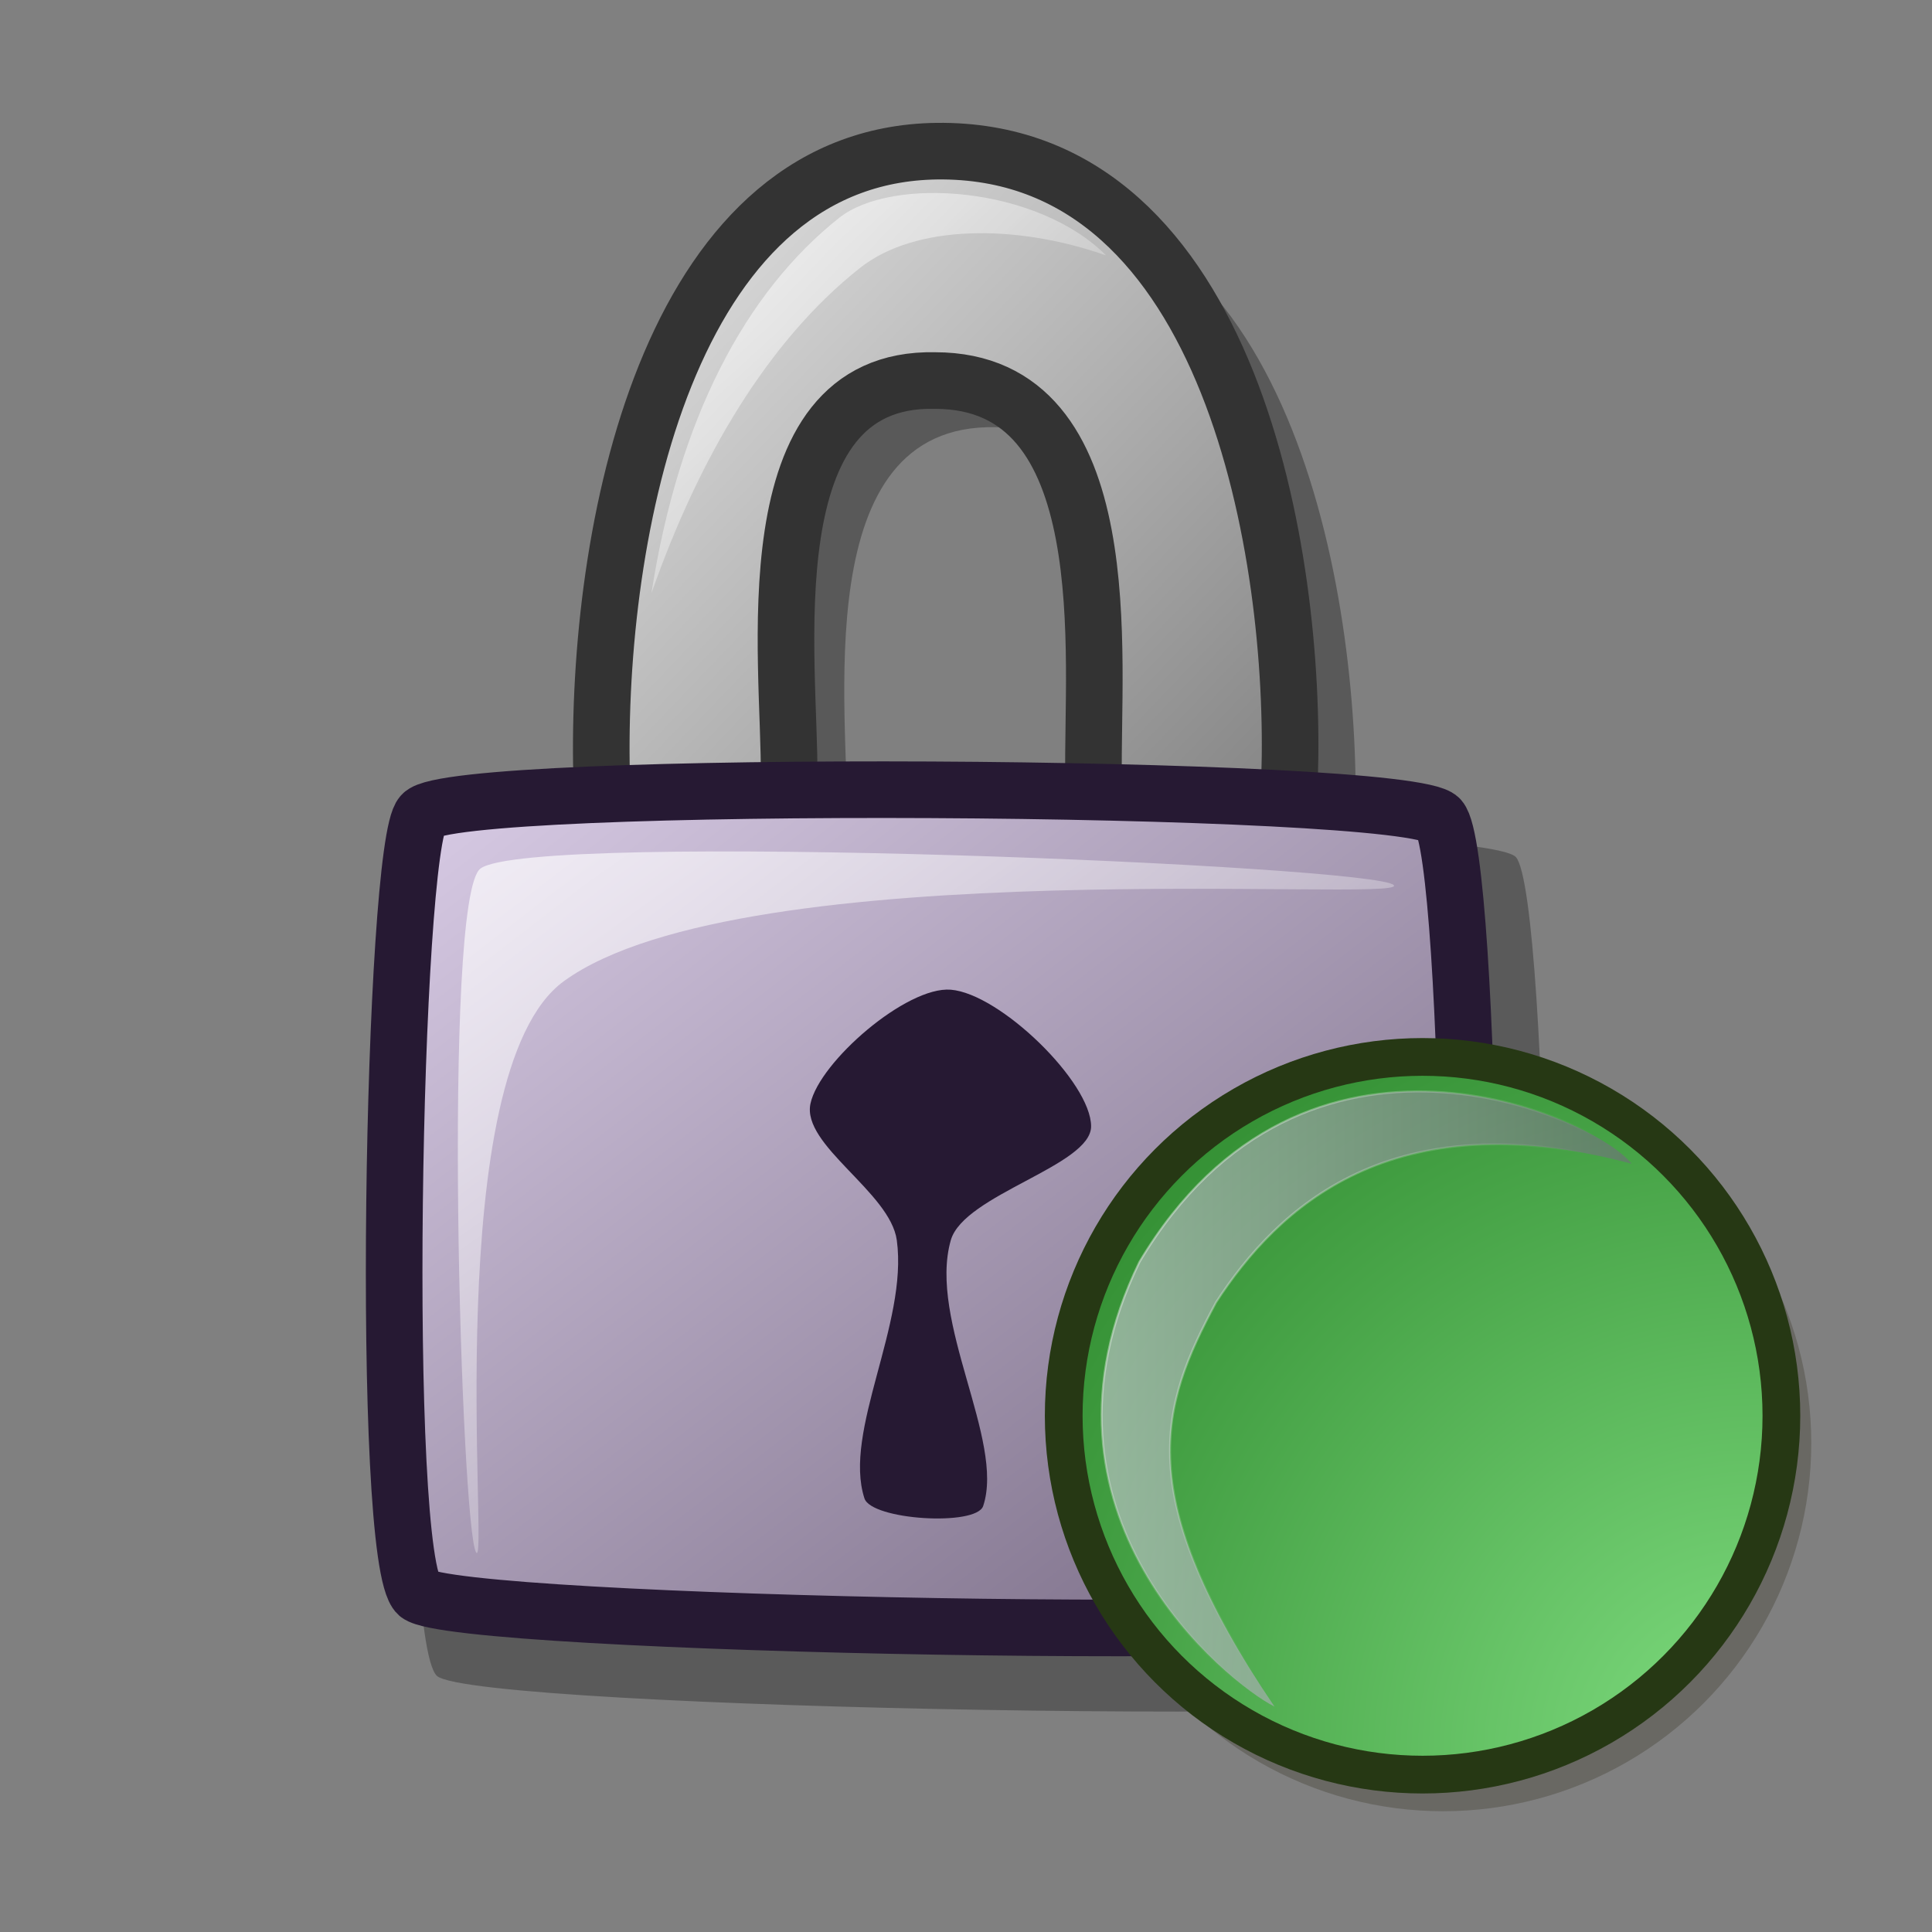 <?xml version="1.0" encoding="UTF-8" standalone="no"?>
<!DOCTYPE svg PUBLIC "-//W3C//DTD SVG 20010904//EN"
"http://www.w3.org/TR/2001/REC-SVG-20010904/DTD/svg10.dtd">
<!-- Created with Inkscape (http://www.inkscape.org/) -->
<svg
   version="1.0"
   x="0"
   y="0"
   width="48pt"
   height="48pt"
   id="svg1"
   sodipodi:version="0.32"
   inkscape:version="0.40"
   sodipodi:docname="balsa_info_sign_trust.svg"
   sodipodi:docbase="/home/andrew/lila/balsa"
   xmlns="http://www.w3.org/2000/svg"
   xmlns:cc="http://web.resource.org/cc/"
   xmlns:inkscape="http://www.inkscape.org/namespaces/inkscape"
   xmlns:sodipodi="http://sodipodi.sourceforge.net/DTD/sodipodi-0.dtd"
   xmlns:rdf="http://www.w3.org/1999/02/22-rdf-syntax-ns#"
   xmlns:dc="http://purl.org/dc/elements/1.1/"
   xmlns:xlink="http://www.w3.org/1999/xlink">
  <rect width="100%" height="100%" fill="#808080" stroke="none"/>
  <sodipodi:namedview
     id="base"
     inkscape:zoom="11.333333"
     inkscape:cx="24.061764"
     inkscape:cy="24.000000"
     inkscape:window-width="639"
     inkscape:window-height="775"
     inkscape:window-x="400"
     inkscape:window-y="0"
     inkscape:current-layer="svg1" />
  <defs
     id="defs3">
    <linearGradient
       x1="0"
       y1="0"
       x2="1"
       y2="0"
       id="linearGradient1759"
       gradientUnits="objectBoundingBox"
       spreadMethod="pad">
      <stop
         style="stop-color:#7fdc7f;stop-opacity:1;"
         offset="0"
         id="stop1760" />
      <stop
         style="stop-color:#338f33;stop-opacity:1;"
         offset="1"
         id="stop1761" />
    </linearGradient>
    <linearGradient
       id="linearGradient595">
      <stop
         style="stop-color:#7f7f7f;stop-opacity:1;"
         offset="0"
         id="stop596" />
      <stop
         style="stop-color:#e6e6e6;stop-opacity:1;"
         offset="1"
         id="stop597" />
    </linearGradient>
    <linearGradient
       id="linearGradient590">
      <stop
         style="stop-color:#ffffff;stop-opacity:1;"
         offset="0"
         id="stop591" />
      <stop
         style="stop-color:#ffffff;stop-opacity:0;"
         offset="1"
         id="stop592" />
    </linearGradient>
    <linearGradient
       id="linearGradient584">
      <stop
         style="stop-color:#d9cce6;stop-opacity:1;"
         offset="0"
         id="stop585" />
      <stop
         style="stop-color:#73667f;stop-opacity:1;"
         offset="1"
         id="stop586" />
    </linearGradient>
    <linearGradient
       x1="0.012"
       y1="0.016"
       x2="0.988"
       y2="1"
       id="linearGradient587"
       xlink:href="#linearGradient584" />
    <linearGradient
       x1="0.012"
       y1="0"
       x2="0.842"
       y2="0.906"
       id="linearGradient589"
       xlink:href="#linearGradient590" />
    <linearGradient
       x1="0.992"
       y1="0.984"
       x2="0.016"
       y2="0.008"
       id="linearGradient594"
       xlink:href="#linearGradient595" />
    <linearGradient
       x1="0"
       y1="0.023"
       x2="0.952"
       y2="0.977"
       id="linearGradient599"
       xlink:href="#linearGradient590" />
    <linearGradient
       id="linearGradient601"
       xlink:href="#linearGradient595" />
    <linearGradient
       xlink:href="#linearGradient590"
       id="linearGradient600"
       x1="12.684"
       y1="28.761"
       x2="29.532"
       y2="45.478"
       gradientTransform="scale(0.901,1.11)"
       gradientUnits="userSpaceOnUse" />
    <linearGradient
       xlink:href="#linearGradient584"
       id="linearGradient1154"
       x1="0.007"
       y1="0.016"
       x2="1.365"
       y2="1.32" />
    <linearGradient
       xlink:href="#linearGradient590"
       id="linearGradient583"
       x1="27.307"
       y1="14.423"
       x2="42.034"
       y2="28.768"
       gradientTransform="scale(1.185,0.844)"
       gradientUnits="userSpaceOnUse" />
    <linearGradient
       xlink:href="#linearGradient578"
       id="linearGradient581"
       x1="8.336"
       y1="9.23"
       x2="53.619"
       y2="53.41"
       gradientTransform="scale(1.003,0.997)"
       gradientUnits="userSpaceOnUse" />
    <linearGradient
       id="linearGradient578">
      <stop
         style="stop-color:#f50000;stop-opacity:1;"
         offset="0"
         id="stop579" />
      <stop
         style="stop-color:#a90000;stop-opacity:1;"
         offset="1"
         id="stop580" />
    </linearGradient>
    <linearGradient
       id="linearGradient1146">
      <stop
         style="stop-color:#ffffff;stop-opacity:1;"
         offset="0"
         id="stop1147" />
      <stop
         style="stop-color:#ffffff;stop-opacity:0;"
         offset="1"
         id="stop1148" />
    </linearGradient>
    <linearGradient
       x1="0"
       y1="0"
       x2="1"
       y2="0"
       id="linearGradient1913"
       xlink:href="#linearGradient563" />
    <linearGradient
       x1="36.063"
       y1="38.625"
       x2="49.638"
       y2="52.394"
       id="linearGradient575"
       xlink:href="#linearGradient570"
       gradientTransform="scale(1.025,0.975)"
       gradientUnits="userSpaceOnUse" />
    <linearGradient
       x1="6.954"
       y1="7.814"
       x2="33.067"
       y2="33.499"
       id="linearGradient573"
       xlink:href="#linearGradient570"
       gradientTransform="scale(1.064,0.94)"
       gradientUnits="userSpaceOnUse" />
    <linearGradient
       x1="0.977"
       y1="0.992"
       x2="0.015"
       y2="0.008"
       id="linearGradient569"
       xlink:href="#linearGradient570" />
    <linearGradient
       x1="17.687"
       y1="11.647"
       x2="76.584"
       y2="70.997"
       id="linearGradient566"
       xlink:href="#linearGradient563"
       gradientUnits="userSpaceOnUse" />
    <linearGradient
       id="linearGradient563">
      <stop
         style="stop-color:#d9cce6;stop-opacity:1;"
         offset="0"
         id="stop564" />
      <stop
         style="stop-color:#73667f;stop-opacity:1;"
         offset="1"
         id="stop565" />
    </linearGradient>
    <linearGradient
       id="linearGradient570">
      <stop
         style="stop-color:#ffffff;stop-opacity:1;"
         offset="0"
         id="stop571" />
      <stop
         style="stop-color:#ffffff;stop-opacity:0;"
         offset="1"
         id="stop572" />
    </linearGradient>
    <linearGradient
       xlink:href="#linearGradient834"
       id="linearGradient829"
       x1="0.531"
       y1="0.981"
       x2="0.531"
       y2="-9.8346187e-05" />
    <linearGradient
       id="linearGradient834">
      <stop
         style="stop-color:#d9cce6;stop-opacity:1;"
         offset="0"
         id="stop835" />
      <stop
         style="stop-color:#ffffff;stop-opacity:1;"
         offset="1"
         id="stop836" />
    </linearGradient>
    <linearGradient
       id="linearGradient1018">
      <stop
         offset="0"
         style="stop-color:#ffffff;stop-opacity:1;"
         id="stop1020" />
      <stop
         offset="1"
         style="stop-color:#ffffff;stop-opacity:0;"
         id="stop1019" />
    </linearGradient>
    <radialGradient
       xlink:href="#linearGradient826"
       id="radialGradient830"
       cx="30.938"
       cy="30"
       r="21.25"
       fx="30.938"
       fy="30"
       gradientUnits="userSpaceOnUse" />
    <linearGradient
       id="linearGradient826">
      <stop
         style="stop-color:#d9cce6;stop-opacity:1;"
         offset="0"
         id="stop827" />
      <stop
         style="stop-color:#73667f;stop-opacity:1;"
         offset="1"
         id="stop828" />
    </linearGradient>
    <radialGradient
       inkscape:collect="always"
       xlink:href="#linearGradient563"
       id="radialGradient2561"
       cx="30.938"
       cy="30"
       fx="30.938"
       fy="30"
       r="21.25"
       gradientUnits="userSpaceOnUse" />
    <linearGradient
       x1="0.016"
       y1="0.055"
       x2="0.839"
       y2="0.695"
       id="linearGradient1236"
       xlink:href="#linearGradient560"
       gradientUnits="objectBoundingBox"
       spreadMethod="pad" />
    <linearGradient
       x1="0.991"
       y1="0.969"
       x2="0.057"
       y2="0.039"
       id="linearGradient1235"
       xlink:href="#linearGradient567"
       gradientUnits="objectBoundingBox"
       spreadMethod="pad" />
    <radialGradient
       cx="0.5"
       cy="0.5"
       fx="0.5"
       fy="0.5"
       r="0.5"
       id="radialGradient565"
       xlink:href="#linearGradient560"
       gradientUnits="objectBoundingBox"
       spreadMethod="pad" />
    <linearGradient
       x1="0.01"
       y1="0.039"
       x2="0.49"
       y2="0.492"
       id="linearGradient1233"
       xlink:href="#linearGradient560"
       gradientUnits="objectBoundingBox"
       spreadMethod="pad" />
    <radialGradient
       cx="617.661"
       cy="575.657"
       fx="617.661"
       fy="575.657"
       r="554.45"
       id="radialGradient556"
       xlink:href="#linearGradient552"
       gradientUnits="userSpaceOnUse"
       spreadMethod="pad" />
    <linearGradient
       x1="9.122"
       y1="9.337"
       x2="32.924"
       y2="26.967"
       id="linearGradient555"
       xlink:href="#linearGradient560"
       gradientUnits="userSpaceOnUse"
       spreadMethod="pad"
       gradientTransform="scale(0.928,1.077)" />
    <linearGradient
       x1="0"
       y1="0"
       x2="1"
       y2="0"
       id="linearGradient552"
       gradientUnits="objectBoundingBox"
       spreadMethod="pad">
      <stop
         style="stop-color:#7fdc7f;stop-opacity:1;"
         offset="0"
         id="stop553" />
      <stop
         style="stop-color:#338f33;stop-opacity:1;"
         offset="1"
         id="stop554" />
    </linearGradient>
    <linearGradient
       x1="0"
       y1="0"
       x2="1"
       y2="0"
       id="linearGradient560"
       gradientUnits="objectBoundingBox"
       spreadMethod="pad">
      <stop
         style="stop-color:#ffffff;stop-opacity:1;"
         offset="0"
         id="stop561" />
      <stop
         style="stop-color:#ffffff;stop-opacity:0;"
         offset="1"
         id="stop562" />
    </linearGradient>
    <linearGradient
       x1="0"
       y1="0"
       x2="1"
       y2="0"
       id="linearGradient567"
       gradientUnits="objectBoundingBox"
       spreadMethod="pad">
      <stop
         style="stop-color:#ffffff;stop-opacity:1;"
         offset="0"
         id="stop568" />
      <stop
         style="stop-color:#b3b0a6;stop-opacity:1;"
         offset="1"
         id="stop569" />
    </linearGradient>
    <linearGradient
       inkscape:collect="always"
       xlink:href="#linearGradient563"
       id="linearGradient1241"
       gradientTransform="scale(0.928,1.077)"
       x1="9.444"
       y1="26.845"
       x2="47.398"
       y2="26.845"
       gradientUnits="userSpaceOnUse" />
    <radialGradient
       inkscape:collect="always"
       xlink:href="#linearGradient1759"
       id="radialGradient1762"
       gradientUnits="userSpaceOnUse"
       spreadMethod="pad"
       cx="617.661"
       cy="575.657"
       fx="617.661"
       fy="575.657"
       r="554.45" />
  </defs>
  <path
     d="M 21.764 27.047 C 21.649 18.71 24.205 6.36 33.258 6.442 C 42.94 6.531 45.13 20.079 44.892 27.468 C 44.773 31.073 38.215 30.351 38.304 27.468 C 38.233 23.53 39.275 14.152 32.977 14.152 C 26.706 14.011 28.121 23.666 28.071 27.468 C 28.181 29.68 21.755 30.002 21.764 27.047 z "
     style="font-size:12;opacity:0.303;fill-rule:evenodd;stroke-width:12.5;"
     id="path602" />
  <path
     d="M 14.479 55.522 C 15.84 56.625 49.47 57.213 50.506 56.105 C 51.658 54.712 51.336 29.644 50.215 28.392 C 49.114 27.177 15.699 26.979 14.625 28.246 C 13.599 29.312 13.139 54.317 14.479 55.522 z "
     style="font-size:12;opacity:0.296;fill-rule:evenodd;stroke-width:12.5;"
     id="path600" />
  <path
     d="M 19.921 25.318 C 19.809 17.1 22.328 4.926 31.251 5.007 C 40.796 5.095 42.955 18.45 42.72 25.732 C 42.603 29.286 36.139 28.574 36.226 25.732 C 36.156 21.851 37.183 12.606 30.975 12.606 C 24.793 12.468 26.188 21.985 26.139 25.732 C 26.247 27.913 19.913 28.231 19.921 25.318 z "
     style="font-size:12;fill:url(#linearGradient594);fill-rule:evenodd;stroke:#333333;stroke-width:1.875;stroke-dasharray:none;"
     id="path593" />
  <path
     d="M 13.842 52.814 C 15.13 53.859 46.988 54.416 47.97 53.366 C 49.061 52.046 48.756 28.3 47.694 27.114 C 46.651 25.963 14.997 25.776 13.98 26.976 C 13.008 27.985 12.572 51.673 13.842 52.814 z "
     style="font-size:12;fill:url(#linearGradient587);fill-rule:evenodd;stroke:#261933;stroke-width:1.875;stroke-dasharray:none;"
     id="path583" />
  <path
     d="M 15.776 51.432 C 15.277 50.758 14.637 29.744 15.915 28.772 C 17.63 27.5 45.693 28.675 46.174 29.325 C 46.614 29.919 24.667 28.147 18.678 32.503 C 14.534 35.516 16.198 52.002 15.776 51.432 z "
     style="font-size:12;opacity:0.7;fill:url(#linearGradient589);fill-rule:evenodd;stroke:none;stroke-width:0.11pt;"
     id="path588" />
  <path
     d="M 21.579 19.653 C 22.474 13.899 24.676 9.691 27.797 7.218 C 29.558 5.822 34.358 6.172 36.64 8.461 C 33.668 7.415 30.319 7.424 28.488 8.876 C 25.437 11.293 23.164 15.142 21.579 19.653 z "
     style="font-size:12;opacity:0.7;fill:url(#linearGradient599);fill-rule:evenodd;stroke:none;stroke-width:0.11pt;"
     id="path598" />
  <path
     d="M 31.496 32.785 C 33.132 32.918 36.144 35.852 36.144 37.312 C 36.144 38.618 31.927 39.572 31.496 41.085 C 30.735 43.763 33.294 47.719 32.569 49.888 C 32.341 50.57 28.869 50.354 28.636 49.636 C 27.915 47.419 30.086 43.849 29.708 41.085 C 29.49 39.49 26.551 37.936 26.848 36.558 C 27.147 35.169 30.033 32.667 31.496 32.785 z "
     style="font-size:12;fill:#261933;fill-rule:evenodd;stroke-width:1.287pt;fill-opacity:1;"
     id="path603" />
  <ellipse
     cx="398.218"
     cy="352.785"
     rx="237.742"
     ry="237.742"
     transform="matrix(5.130100e-2,0,0,5.130100e-2,27.375,29.705)"
     style="font-size:12;opacity:0.498;fill:#545147;fill-rule:evenodd;stroke-width:25;"
     id="path564"
     d="M 635.96 352.785 A 237.742 237.742 0 1 0 160.476,352.785 A 237.742 237.742 0 1 0 635.96 352.785 z"
     sodipodi:cx="398.21793"
     sodipodi:cy="352.78537"
     sodipodi:rx="237.74203"
     sodipodi:ry="237.74203" />
  <ellipse
     cx="398.218"
     cy="352.785"
     rx="237.742"
     ry="237.742"
     transform="matrix(5.000000e-2,0,0,5.000000e-2,27.213,29.26)"
     style="font-size:12;fill:url(#radialGradient1762);fill-rule:evenodd;stroke:#263814;stroke-width:25;fill-opacity:1.0;"
     id="path551"
     d="M 635.96 352.785 A 237.742 237.742 0 1 0 160.476,352.785 A 237.742 237.742 0 1 0 635.96 352.785 z"
     sodipodi:cx="398.21793"
     sodipodi:cy="352.78537"
     sodipodi:rx="237.74203"
     sodipodi:ry="237.74203" />
  <path
     d="M 20.282,49.294 C 17.192,47.749 3.202,36.502 11.34,19.829 C 22.315,1.432 41.657,10.347 43.941,13.328 C 28.005,9.073 20.495,16.236 16.408,22.515 C 12.723,29.427 10.748,35.231 20.282,49.294 z "
     style="font-size:12;opacity:0.55;fill:url(#linearGradient1241);fill-rule:evenodd;stroke:url(#linearGradient555);stroke-width:0.1pt;"
     id="path559"
     transform="matrix(0.5,0,0,0.5,32.078,31.886)" />
</svg>
